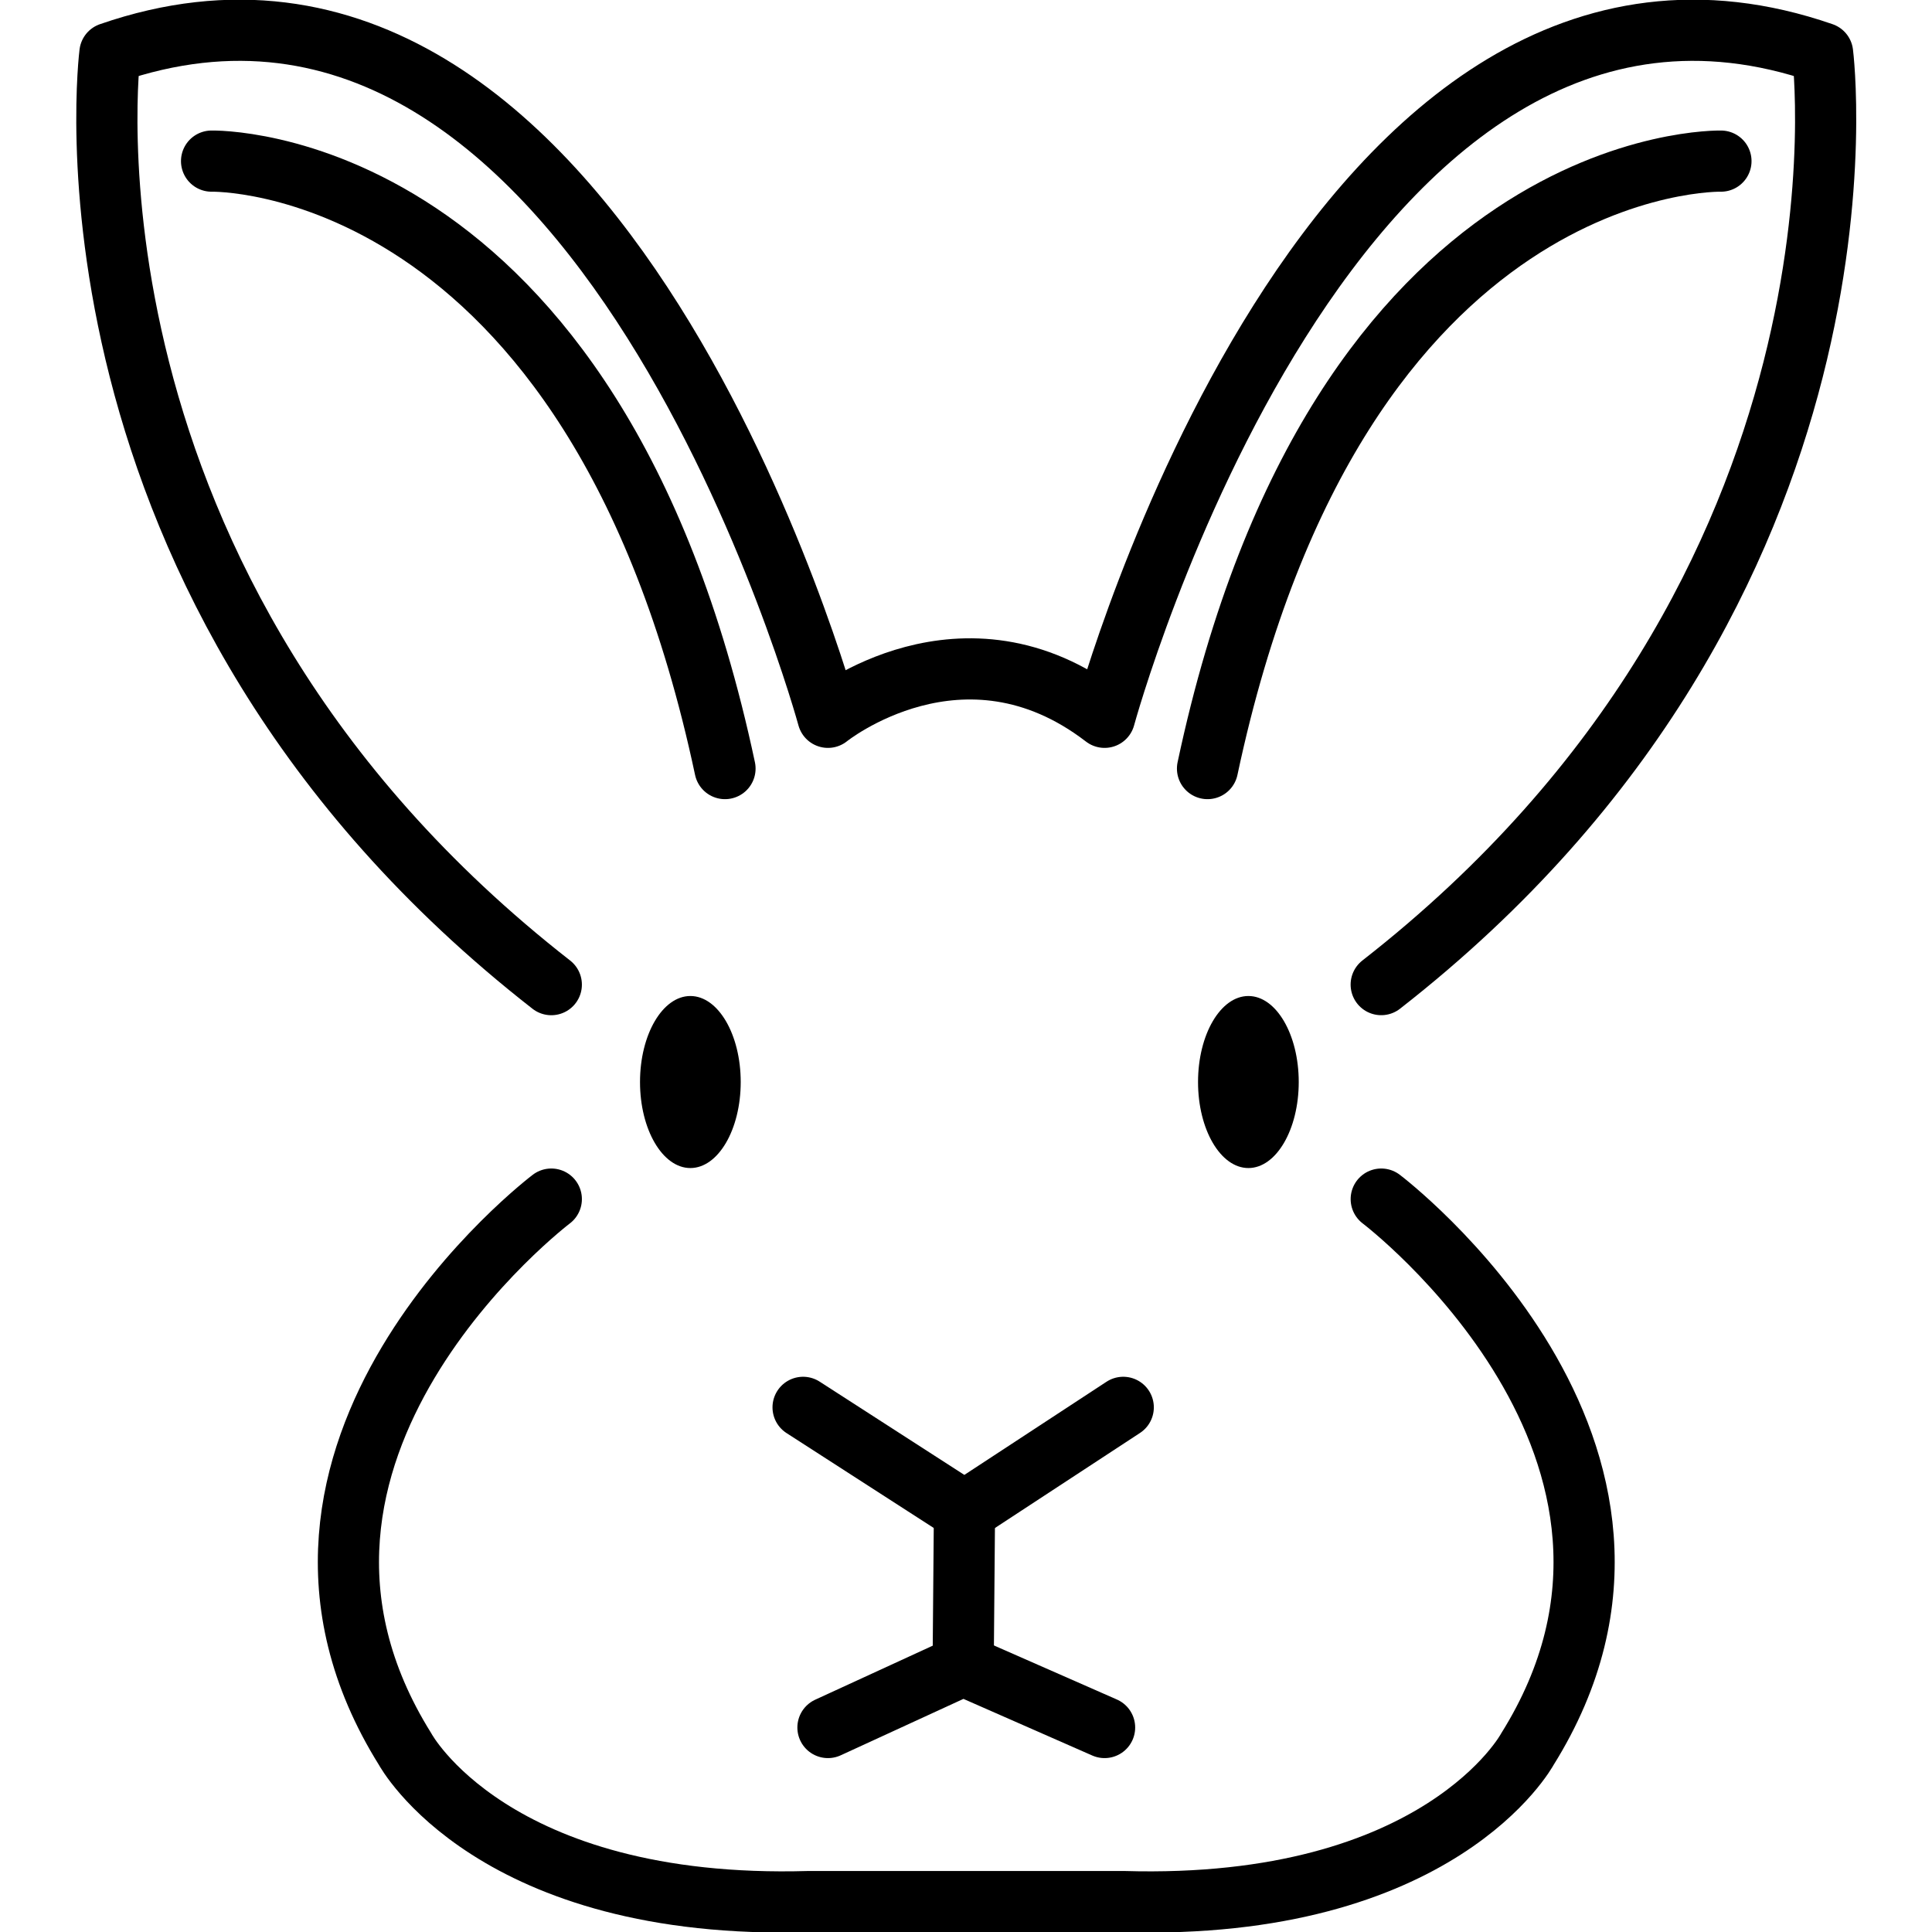<svg xmlns="http://www.w3.org/2000/svg" width="24" height="24" viewBox="0 0 24 24"> <g transform="translate(0.952 0.0) scale(0.38)">
  
  <g
     id="line"
     transform="translate(-6.816,-4.546)">
    <path
       fill="none"
       stroke="#000"
       stroke-linecap="round"
       stroke-linejoin="round"
       stroke-miterlimit="10"
       stroke-width="2"
       d="m 60.569,9.813 c 0,0 -12.498,-0.305 -16.784,19.858"
       id="path2" />
    <polyline
       fill="none"
       stroke="#000"
       stroke-linecap="round"
       stroke-linejoin="round"
       stroke-miterlimit="10"
       stroke-width="2"
       points="41.03,50.553 35.84,53.954 30.564,50.553"
       id="polyline4" />
    <polyline
       fill="none"
       stroke="#000"
       stroke-linecap="round"
       stroke-linejoin="round"
       stroke-miterlimit="10"
       stroke-width="2"
       points="31.377,61.019 35.797,58.987 40.42,61.019"
       id="polyline6" />
    <line
       x1="35.84"
       x2="35.797"
       y1="53.954"
       y2="58.987"
       fill="none"
       stroke="#000"
       stroke-linecap="round"
       stroke-linejoin="round"
       stroke-miterlimit="10"
       stroke-width="2"
       id="line8" />
    <ellipse
       cx="45.121"
       cy="39.918"
       rx="1.646"
       ry="2.812"
       fill="#000"
       stroke="none"
       id="ellipse10" />
    <path
       fill="none"
       stroke="#000"
       stroke-linecap="round"
       stroke-linejoin="round"
       stroke-miterlimit="10"
       stroke-width="2"
       d="M 22.333,36.734 C 5.669,23.727 7.904,6.282 7.904,6.282 23.959,0.726 31.377,27.995 31.377,27.995 c 0,0 4.413,-3.561 9.043,0 0,0 7.418,-27.269 23.472,-21.713 0,0 2.236,17.445 -14.429,30.451"
       id="path12" />
    <path
       fill="none"
       stroke="#000"
       stroke-linecap="round"
       stroke-linejoin="round"
       stroke-miterlimit="10"
       stroke-width="2"
       d="m 11.227,9.813 c 0,0 12.498,-0.305 16.784,19.858"
       id="path14" />
    <path
       fill="none"
       stroke="#000"
       stroke-linecap="round"
       stroke-linejoin="round"
       stroke-miterlimit="10"
       stroke-width="2"
       d="m 22.333,43.745 c 0,0 -10.873,8.231 -4.776,17.985 0,0 2.845,5.284 13.21,4.979 h 10.263 c 10.364,0.305 13.21,-4.979 13.21,-4.979 C 60.336,51.976 49.464,43.745 49.464,43.745"
       id="path16" />
    <ellipse
       cx="26.879"
       cy="39.918"
       rx="1.646"
       ry="2.812"
       fill="#000"
       stroke="none"
       id="ellipse18" />
  </g>
</g></svg>